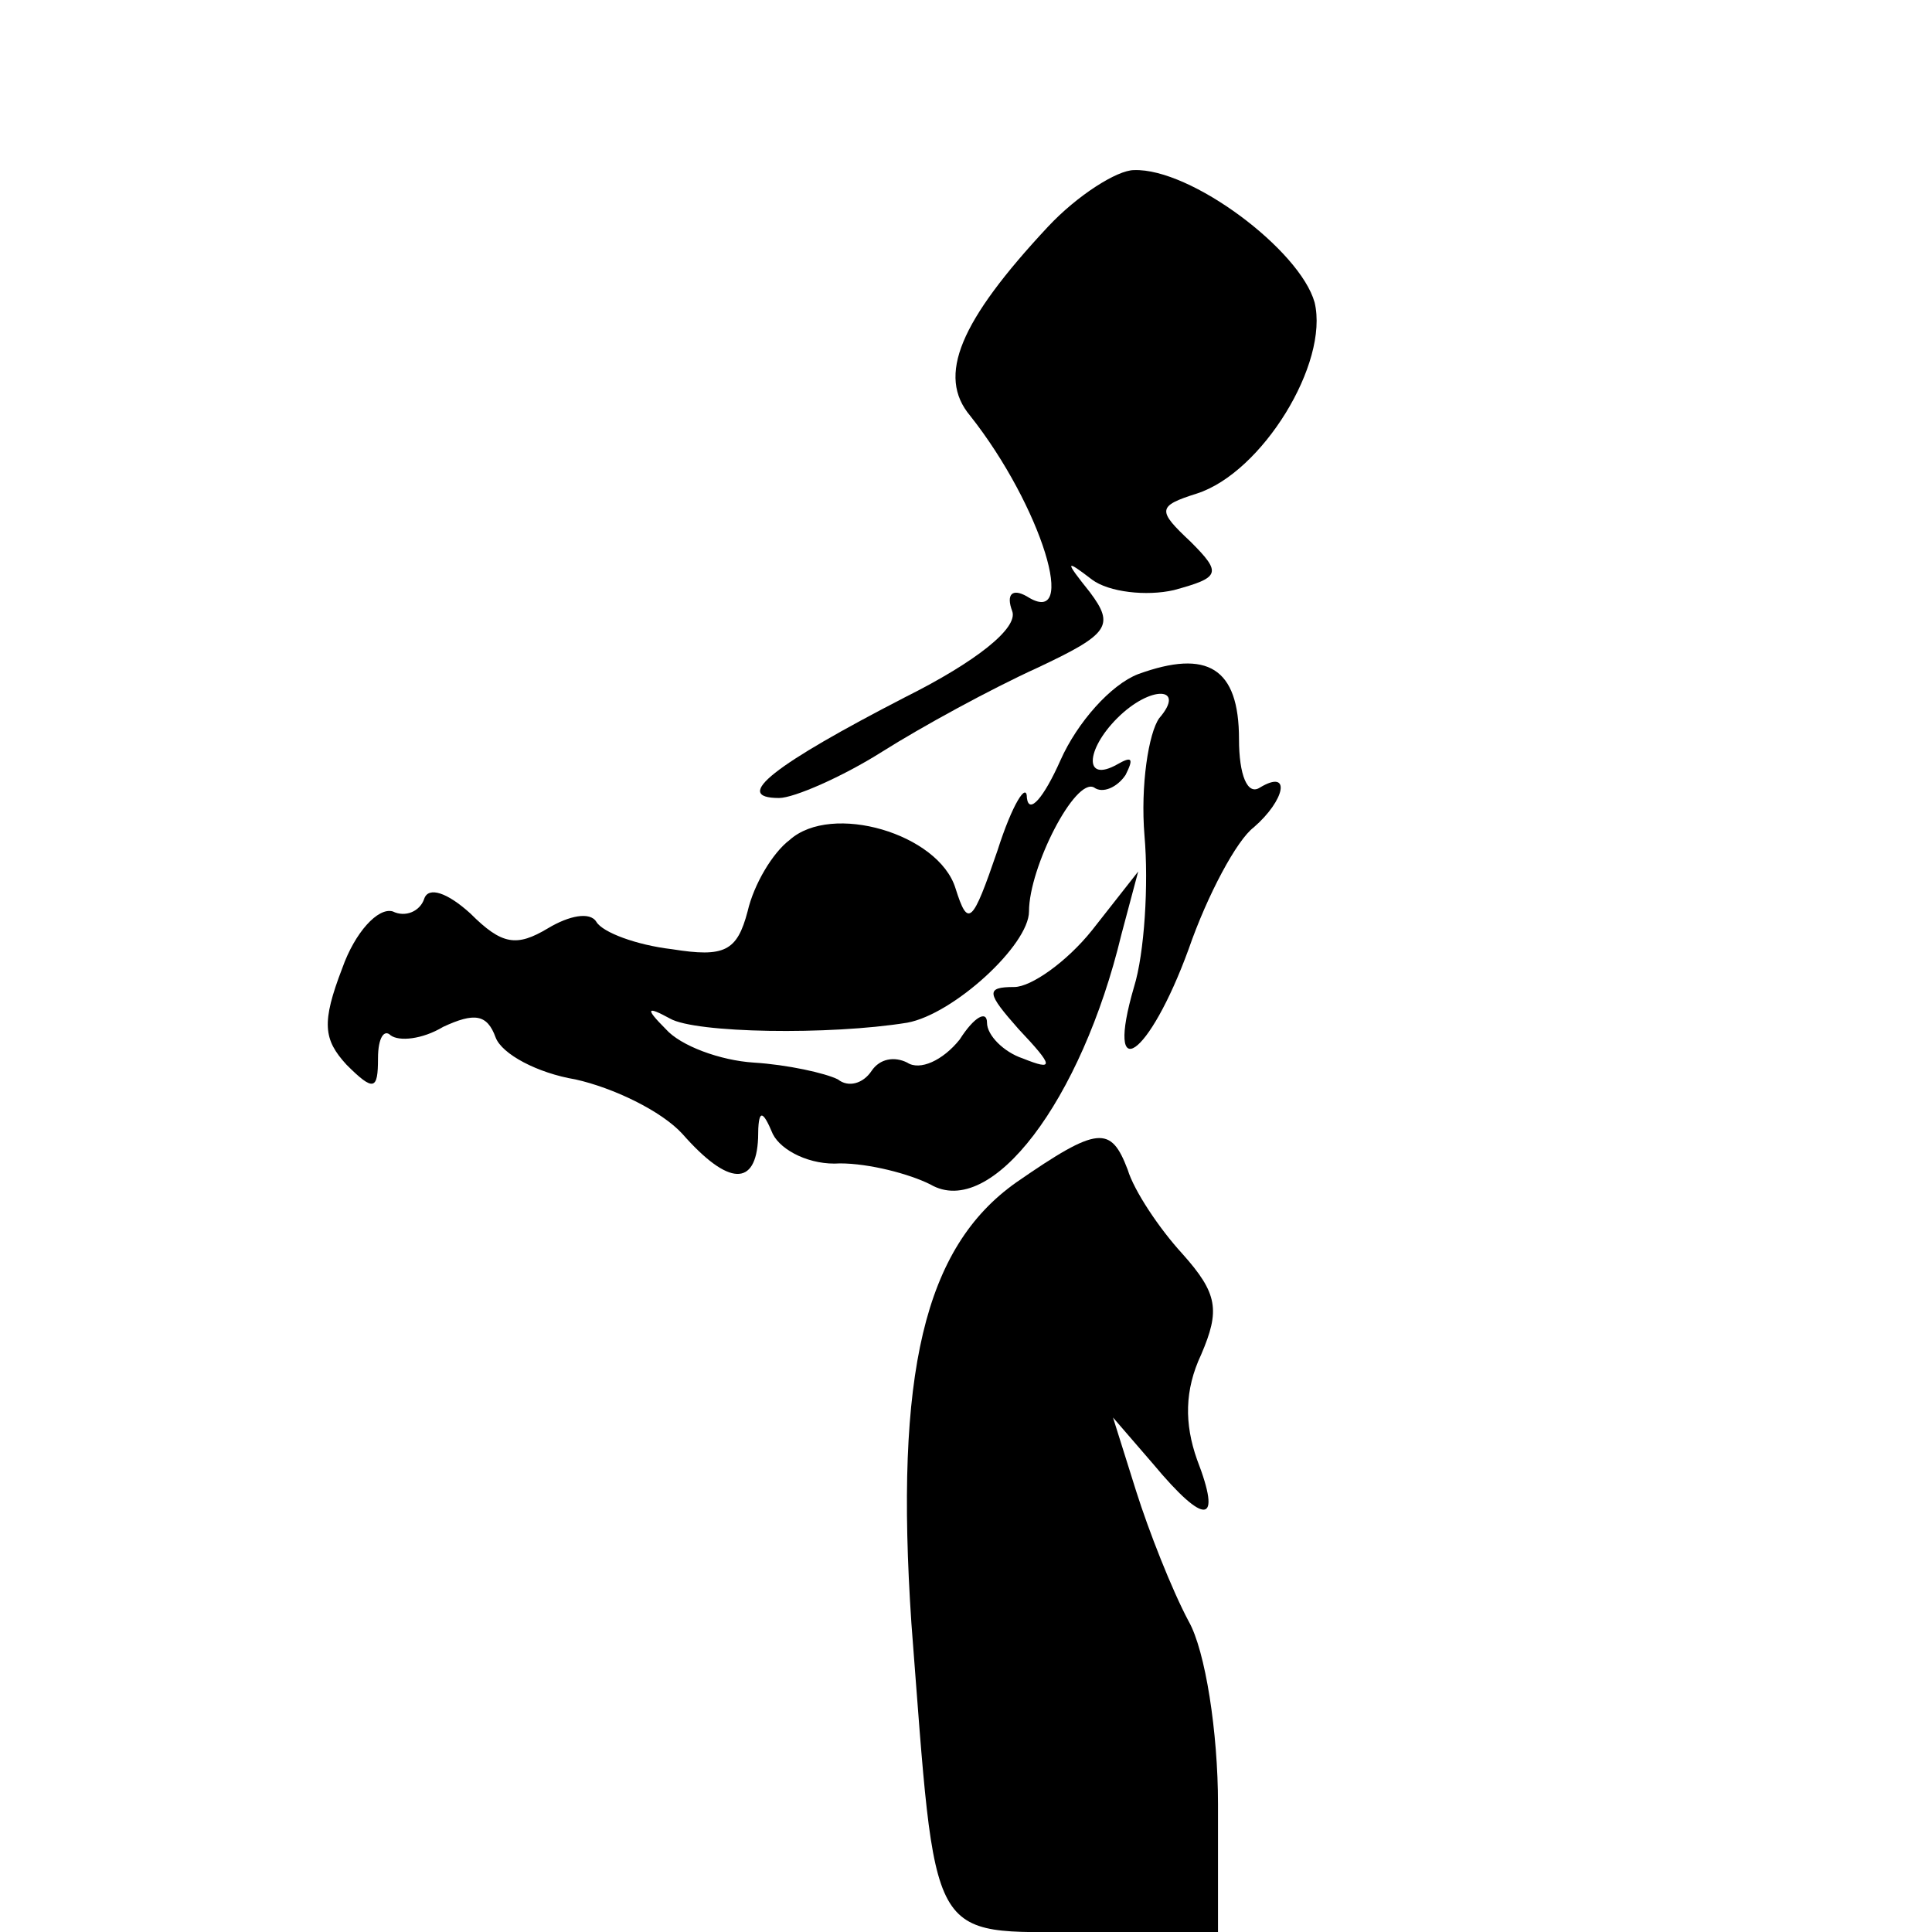 <?xml version="1.0" standalone="no"?>
<!DOCTYPE svg PUBLIC "-//W3C//DTD SVG 20010904//EN"
 "http://www.w3.org/TR/2001/REC-SVG-20010904/DTD/svg10.dtd">
<svg version="1.0" xmlns="http://www.w3.org/2000/svg"
 width="92pt" height="92pt" viewBox="0 0 92 92"
 preserveAspectRatio="xMidYMid meet">

<g transform="translate(0,92) scale(0.1,-0.1)"
fill="#000000" stroke="none">
<path d="M499 812 c-42 -45 -53 -71 -37 -90 34 -43 52 -102 27 -86 -7 4 -10 1
-7 -7 3 -8 -17 -24 -51 -41 -62 -32 -83 -48 -60 -48 7 0 30 10 49 22 19 12 52
30 74 40 34 16 37 20 25 36 -12 15 -12 16 1 6 8 -6 26 -8 39 -5 22 6 23 8 8
23 -16 15 -16 17 3 23 31 10 63 62 56 91 -7 25 -59 64 -86 63 -8 0 -27 -12
-41 -27z"/>
<path d="M542 599 c-13 -5 -29 -23 -37 -41 -8 -18 -15 -26 -16 -18 0 8 -7 -3
-14 -25 -12 -35 -14 -37 -20 -18 -8 26 -59 41 -79 23 -8 -6 -17 -21 -20 -34
-5 -19 -11 -22 -36 -18 -17 2 -33 8 -36 13 -3 5 -13 3 -23 -3 -15 -9 -22 -8
-37 7 -11 10 -20 13 -22 7 -2 -6 -9 -9 -15 -6 -7 2 -18 -10 -24 -27 -10 -26
-9 -34 2 -46 13 -13 15 -12 15 3 0 10 3 14 6 11 4 -3 15 -2 25 4 15 7 21 6 25
-5 3 -8 20 -17 38 -20 18 -4 41 -15 51 -26 22 -25 35 -25 36 -2 0 14 2 14 7 2
4 -8 18 -15 32 -14 14 0 33 -5 43 -10 29 -17 72 40 91 119 l8 30 -22 -28 c-12
-15 -29 -27 -37 -27 -14 0 -13 -3 2 -20 17 -18 17 -20 2 -14 -9 3 -17 11 -17
17 0 6 -6 3 -13 -8 -8 -10 -19 -15 -25 -11 -6 3 -13 2 -17 -4 -4 -6 -11 -8
-16 -4 -6 3 -24 7 -40 8 -16 1 -35 8 -42 16 -10 10 -9 11 2 5 12 -7 76 -8 113
-2 22 4 58 37 58 53 0 21 22 64 31 59 4 -3 11 0 15 6 4 8 3 9 -4 5 -16 -9 -15
7 0 22 16 16 33 15 20 0 -5 -7 -9 -32 -7 -56 2 -23 0 -56 -5 -72 -14 -48 7
-34 26 18 9 26 23 52 31 58 15 13 18 28 3 19 -6 -4 -10 6 -10 23 0 34 -15 43
-48 31z"/>
<path d="M484 357 c-44 -31 -58 -91 -50 -210 12 -155 7 -147 82 -147 l64 0 0
61 c0 34 -6 73 -14 87 -8 15 -19 43 -25 62 l-11 35 19 -22 c25 -30 33 -29 21
2 -6 17 -6 33 2 50 9 21 8 29 -9 48 -11 12 -23 30 -26 40 -8 21 -14 21 -53 -6z"/>
</g>
</svg>
